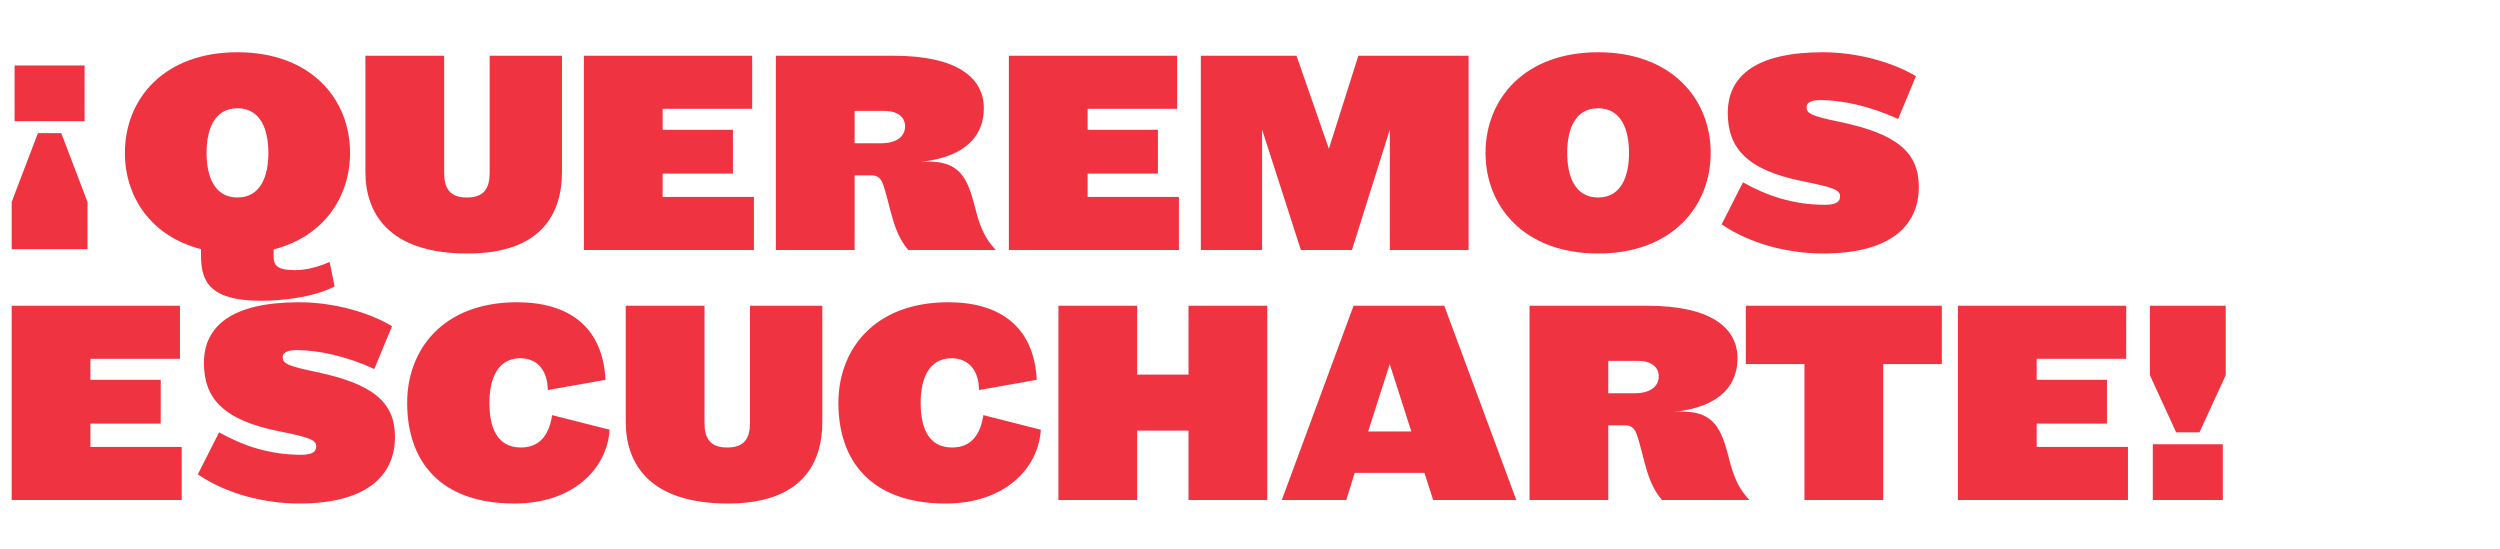 <svg width="360" height="79" viewBox="0 0 360 79" fill="none" xmlns="http://www.w3.org/2000/svg">
<path d="M47.467 37.722L48.181 41.25C44.989 42.888 40.411 43.308 37.597 43.308C30.289 43.308 28.945 40.62 28.945 36.798V35.874C21.721 34.026 17.983 28.314 17.983 22.014C17.983 14.328 23.527 7.524 34.195 7.524C44.863 7.524 50.407 14.328 50.407 22.014C50.407 28.356 46.627 34.068 39.403 35.916V36.882C39.403 38.184 39.823 38.898 42.511 38.898C44.191 38.898 45.913 38.394 47.467 37.722ZM38.647 22.014C38.647 18.696 37.555 15.588 34.195 15.588C30.835 15.588 29.743 18.696 29.743 22.014C29.743 25.332 30.835 28.44 34.195 28.44C37.555 28.44 38.647 25.332 38.647 22.014ZM80.924 24.744C80.924 30.666 78.069 36.504 67.317 36.504C55.934 36.504 52.617 30.666 52.617 24.744V8.028H63.956V24.87C63.956 27.012 64.671 28.44 67.233 28.44C69.794 28.44 70.508 27.012 70.508 24.87V8.028H80.924V24.744ZM108.566 36H84.08V8.028H108.314V15.672H95.42V18.696H105.542V24.996H95.42V28.356H108.566V36ZM141.671 15.588C141.671 18.99 139.739 22.518 132.557 23.316C132.977 23.274 133.355 23.274 133.733 23.274C137.681 23.274 139.151 25.08 140.201 29.112C140.915 31.884 141.419 33.9 143.393 36H130.793C129.617 34.614 128.987 33.06 128.483 31.296C128.063 29.868 127.559 27.6 127.181 26.592C126.845 25.668 126.383 25.248 125.501 25.248H123.065V36H111.725V8.028H128.693C137.807 8.028 141.671 11.178 141.671 15.588ZM130.331 18.192C130.331 16.932 129.365 15.966 127.307 15.966H123.065V20.628H126.887C129.029 20.628 130.331 19.704 130.331 18.192ZM169.762 36H145.276V8.028H169.51V15.672H156.616V18.696H166.738V24.996H156.616V28.356H169.762V36ZM211.476 36H200.136V18.654L194.676 36H187.326L181.74 18.654V36H172.92V8.028H186.696L191.358 21.426L195.6 8.028H211.476V36ZM246.338 22.014C246.338 29.7 240.794 36.504 230.126 36.504C219.458 36.504 213.914 29.7 213.914 22.014C213.914 14.328 219.458 7.524 230.126 7.524C240.794 7.524 246.338 14.328 246.338 22.014ZM234.578 22.014C234.578 18.696 233.486 15.588 230.126 15.588C226.766 15.588 225.674 18.696 225.674 22.014C225.674 25.332 226.766 28.44 230.126 28.44C233.486 28.44 234.578 25.332 234.578 22.014ZM276.31 26.886C276.31 32.682 271.984 36.504 262.534 36.504C257.41 36.504 251.95 35.076 247.918 32.304L250.984 26.256C254.344 28.146 258.166 29.49 262.828 29.49C264.382 29.49 264.97 29.028 264.97 28.314C264.97 27.348 264.13 27.012 259.552 26.088C251.404 24.45 248.8 21.216 248.8 16.26C248.8 10.926 252.874 7.524 262.492 7.524C267.448 7.524 272.53 8.952 275.89 10.968L273.328 17.142C269.38 15.294 265.222 14.412 262.198 14.412C260.938 14.412 260.14 14.706 260.14 15.42C260.14 16.302 260.686 16.68 264.97 17.562C272.992 19.242 276.31 21.846 276.31 26.886ZM26.166 72H1.68V44.028H25.914V51.672H13.02V54.696H23.142V60.996H13.02V64.356H26.166V72ZM56.877 62.886C56.877 68.682 52.55 72.504 43.1 72.504C37.977 72.504 32.517 71.076 28.485 68.304L31.55 62.256C34.91 64.146 38.733 65.49 43.395 65.49C44.949 65.49 45.536 65.028 45.536 64.314C45.536 63.348 44.697 63.012 40.118 62.088C31.971 60.45 29.366 57.216 29.366 52.26C29.366 46.926 33.441 43.524 43.059 43.524C48.014 43.524 53.096 44.952 56.456 46.968L53.895 53.142C49.947 51.294 45.788 50.412 42.764 50.412C41.505 50.412 40.706 50.706 40.706 51.42C40.706 52.302 41.252 52.68 45.536 53.562C53.559 55.242 56.877 57.846 56.877 62.886ZM87.191 54.696L78.875 56.166C78.875 53.394 77.405 51.588 74.927 51.588C71.567 51.588 70.475 54.696 70.475 58.014C70.475 61.332 71.441 64.44 75.011 64.44C77.993 64.44 79.127 62.256 79.505 59.778L87.779 61.878C87.443 67.422 82.613 72.504 74.087 72.504C63.293 72.504 58.631 66.33 58.631 58.014C58.631 50.328 63.797 43.524 74.465 43.524C81.941 43.524 86.813 47.094 87.191 54.696ZM118.413 60.744C118.413 66.666 115.557 72.504 104.805 72.504C93.423 72.504 90.105 66.666 90.105 60.744V44.028H101.445V60.87C101.445 63.012 102.159 64.44 104.721 64.44C107.283 64.44 107.997 63.012 107.997 60.87V44.028H118.413V60.744ZM149.289 54.696L140.973 56.166C140.973 53.394 139.503 51.588 137.025 51.588C133.665 51.588 132.573 54.696 132.573 58.014C132.573 61.332 133.539 64.44 137.109 64.44C140.091 64.44 141.225 62.256 141.603 59.778L149.877 61.878C149.541 67.422 144.711 72.504 136.185 72.504C125.391 72.504 120.729 66.33 120.729 58.014C120.729 50.328 125.895 43.524 136.563 43.524C144.039 43.524 148.911 47.094 149.289 54.696ZM182.484 72H171.144V62.004H163.752V72H152.412V44.028H163.752V53.94H171.144V44.028H182.484V72ZM207.974 44.028L218.348 72H206.378L205.118 68.094H195.08L193.862 72H184.58L194.912 44.028H207.974ZM200.12 52.428L197.012 62.13H203.228L200.12 52.428ZM250.198 51.588C250.198 54.99 248.266 58.518 241.084 59.316C241.504 59.274 241.882 59.274 242.26 59.274C246.208 59.274 247.678 61.08 248.728 65.112C249.442 67.884 249.946 69.9 251.92 72H239.32C238.144 70.614 237.514 69.06 237.01 67.296C236.59 65.868 236.086 63.6 235.708 62.592C235.372 61.668 234.91 61.248 234.028 61.248H231.592V72H220.252V44.028H237.22C246.334 44.028 250.198 47.178 250.198 51.588ZM238.858 54.192C238.858 52.932 237.892 51.966 235.834 51.966H231.592V56.628H235.414C237.556 56.628 238.858 55.704 238.858 54.192ZM279.624 52.428H271.182V72H259.842V52.428H251.4V44.028H279.624V52.428ZM306.426 72H281.94V44.028H306.174V51.672H293.28V54.696H303.402V60.996H293.28V64.356H306.426V72ZM320.504 54.024L316.724 62.256H313.364L309.584 54.024V44.028H320.504V54.024ZM320.084 72H310.004V63.978H320.084V72Z" fill="#EF3340"/>
<path d="M8.82 19.172L12.6 29.084V35.888H1.68V29.084L5.46 19.172H8.82ZM2.1 9.428H12.18V17.45H2.1V9.428Z" fill="#EF3340"/>
</svg>

